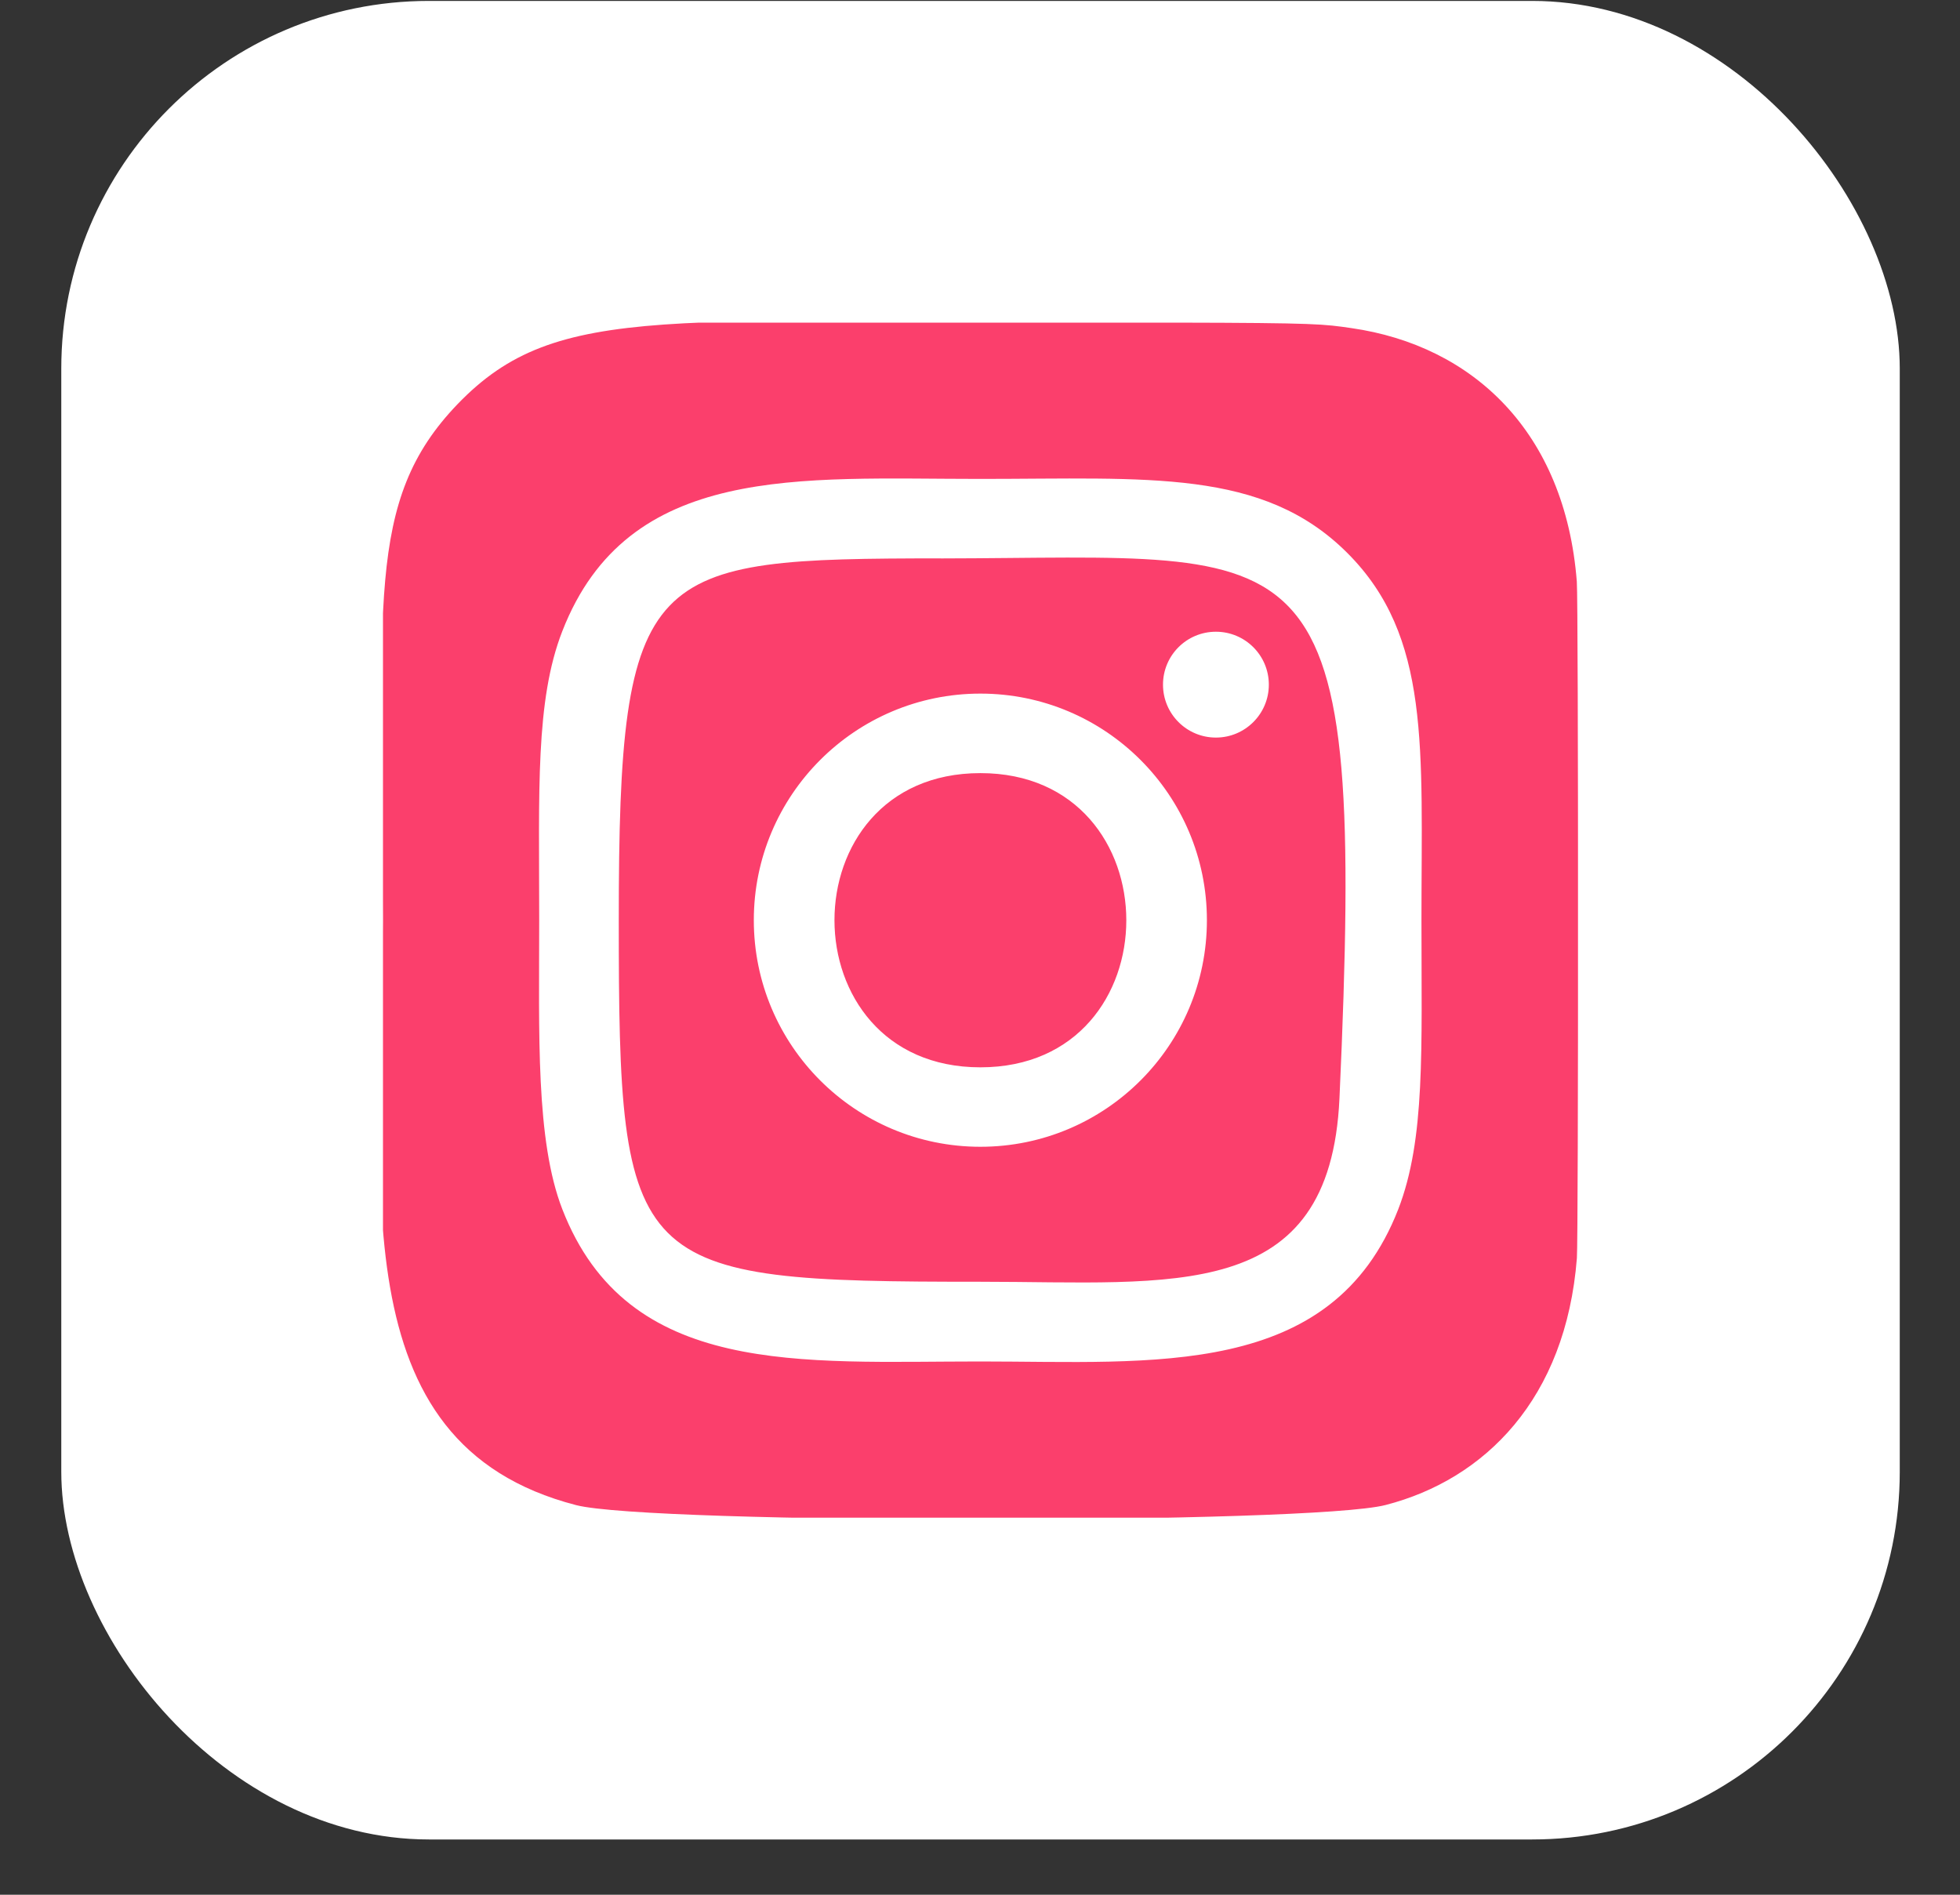 <svg width="30" height="29" viewBox="0 0 30 29" fill="none" xmlns="http://www.w3.org/2000/svg">
<rect x="0" y="0" width="30" height="29" fill="#333333" stroke="none"/>
<rect x="0.938" y="0.014" width="28.14" height="28.14" rx="5.628" fill="white"/>
<g clip-path="url(#clip0_1_77)">
<path d="M7.006 6.183C5.569 7.676 5.863 9.262 5.863 14.08C5.863 18.081 5.165 22.093 8.819 23.037C9.96 23.33 20.069 23.33 21.208 23.035C22.729 22.643 23.967 21.409 24.136 19.257C24.16 18.957 24.16 9.209 24.135 8.902C23.956 6.611 22.545 5.29 20.686 5.022C20.26 4.961 20.175 4.942 17.989 4.938C10.236 4.942 8.536 4.597 7.006 6.183Z" fill="#FB3F6C"/>
<path d="M15.006 7.33C12.239 7.33 9.611 7.084 8.607 9.66C8.192 10.724 8.253 12.106 8.253 14.084C8.253 15.82 8.197 17.452 8.607 18.508C9.608 21.085 12.258 20.838 15.004 20.838C17.654 20.838 20.387 21.114 21.402 18.508C21.818 17.433 21.757 16.072 21.757 14.084C21.757 11.446 21.902 9.743 20.623 8.464C19.327 7.168 17.575 7.33 15.003 7.33H15.006ZM14.401 8.547C20.173 8.538 20.908 7.897 20.502 16.811C20.358 19.964 17.958 19.618 15.007 19.618C9.626 19.618 9.471 19.464 9.471 14.081C9.471 8.636 9.898 8.551 14.401 8.546V8.547ZM18.611 9.669C18.163 9.669 17.801 10.031 17.801 10.479C17.801 10.926 18.163 11.289 18.611 11.289C19.058 11.289 19.421 10.926 19.421 10.479C19.421 10.031 19.058 9.669 18.611 9.669ZM15.006 10.616C13.091 10.616 11.538 12.169 11.538 14.084C11.538 16 13.091 17.552 15.006 17.552C16.921 17.552 18.473 16 18.473 14.084C18.473 12.169 16.921 10.616 15.006 10.616ZM15.006 11.833C17.982 11.833 17.986 16.336 15.006 16.336C12.03 16.336 12.026 11.833 15.006 11.833Z" fill="white"/>
</g>
<defs>
<clipPath id="clip0_1_77">
<rect width="18.291" height="18.291" fill="white" transform="translate(5.862 4.938)"/>
</clipPath>
</defs>
</svg>
